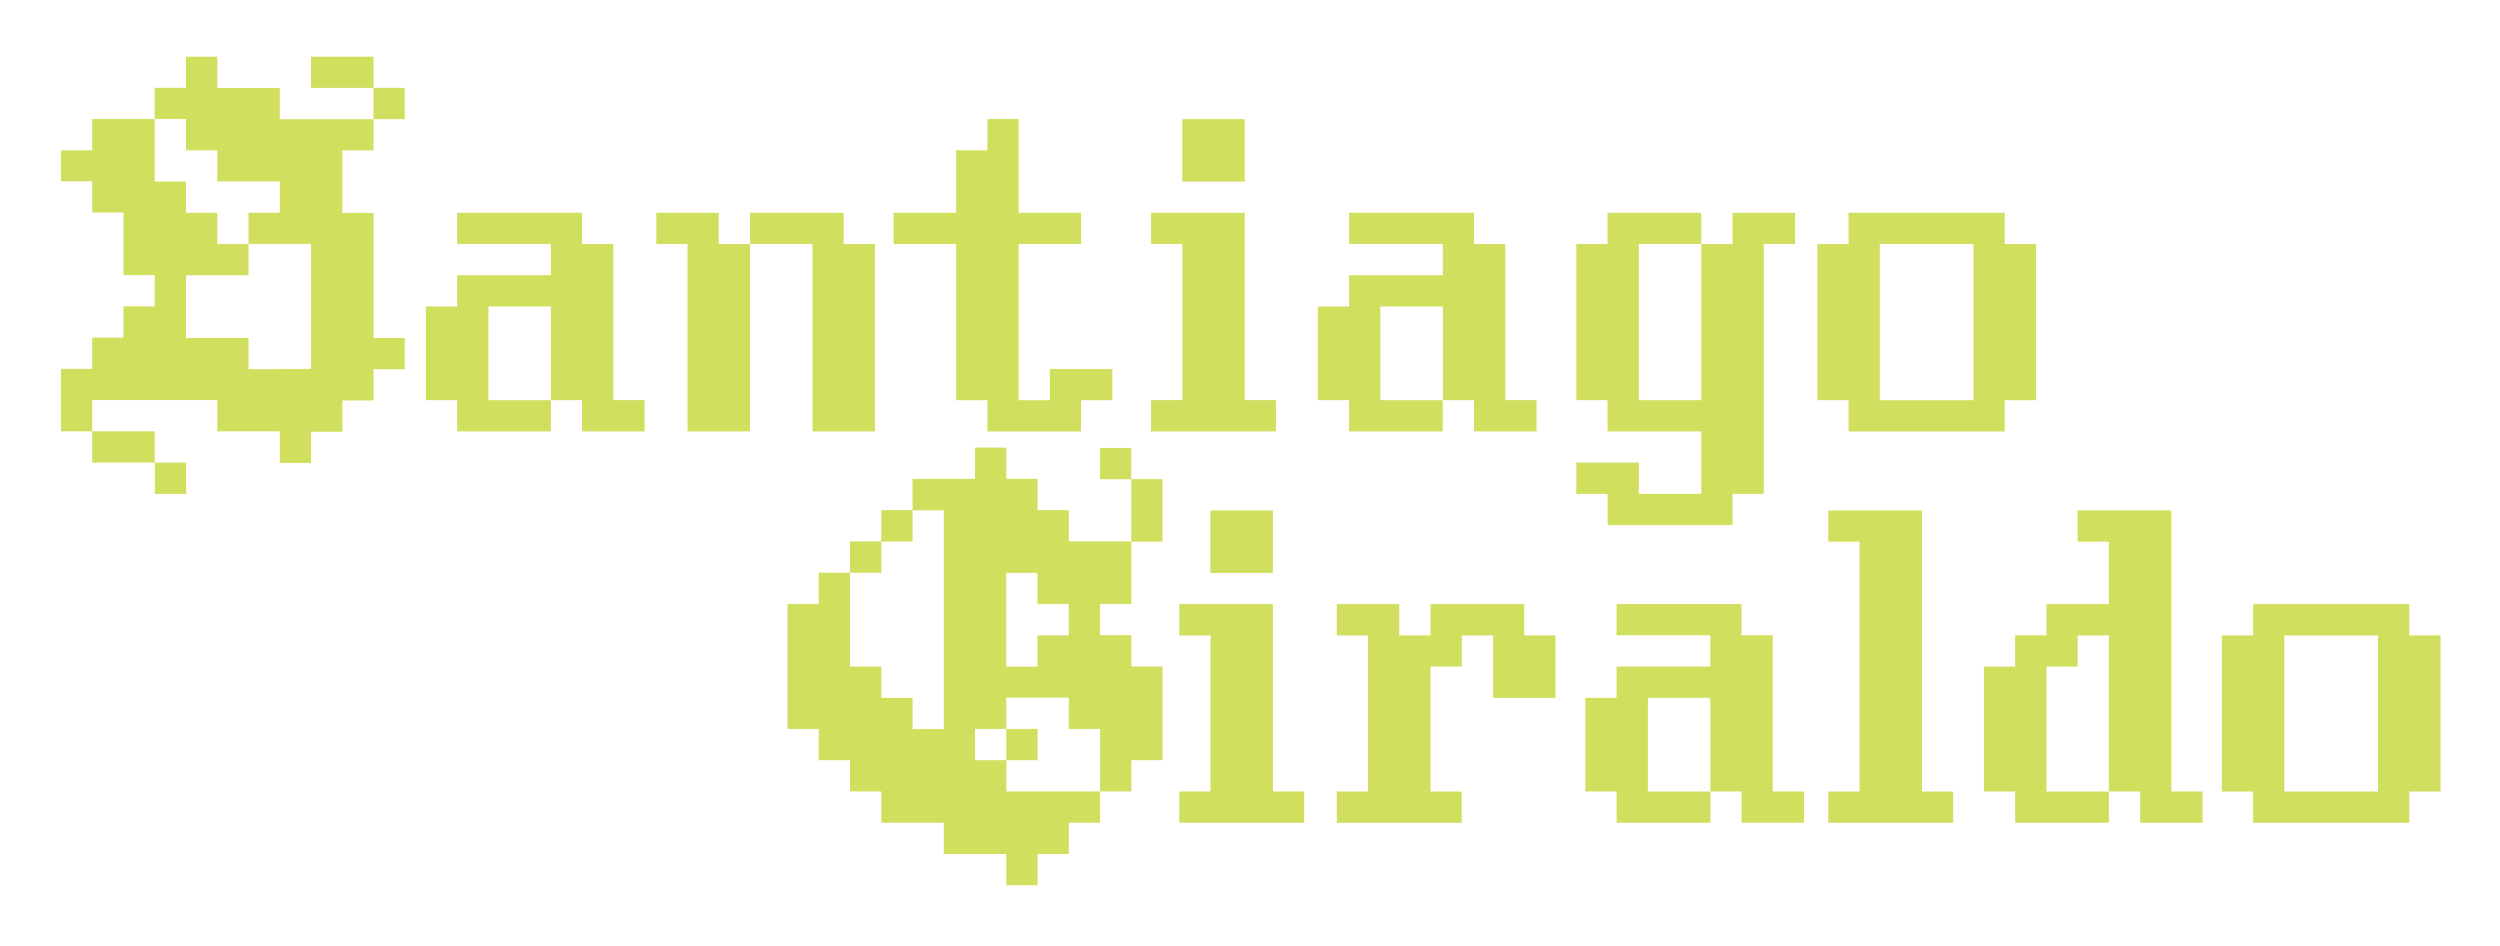 <?xml version="1.0" encoding="utf-8"?>
<!-- Generator: Adobe Illustrator 28.1.0, SVG Export Plug-In . SVG Version: 6.00 Build 0)  -->
<svg version="1.1" id="Layer_1" xmlns="http://www.w3.org/2000/svg" xmlns:xlink="http://www.w3.org/1999/xlink" x="0px" y="0px"
	 viewBox="0 0 417.47 157.9" style="enable-background:new 0 0 417.47 157.9;" xml:space="preserve">
<style type="text/css">
	.st0{fill:#D0DF5D;}
</style>
<g>
	<g>
		<path class="st0" d="M46.72,77.25v-5.22h-5.22h-5.22v-5.22h-5.22h-5.22h-5.22h-5.22v5.22h5.22h5.22v5.22h-5.22h-5.22v-5.22h-5.22
			v-5.22v-5.22h5.22v-5.22h5.22v-5.22h5.22v-5.22h-5.22v-5.22v-5.22h-5.22v-5.22h-5.22V25.1h5.22v-5.22h5.22h5.22v-5.22h5.22V9.46
			h5.22v5.22h5.22h5.22v5.22h5.22h5.22h5.22v5.22h-5.22v5.22v5.22h5.22v5.22v5.22v5.22v5.22h5.22v5.22h-5.22v5.22h-5.22v5.22h-5.22
			v5.22H46.72z M46.72,61.61h5.22v-5.22v-5.22v-5.22v-5.22h-5.22h-5.22v-5.22h5.22v-5.22h-5.22h-5.22V25.1h-5.22v-5.22h-5.22v5.22
			v5.22h5.22v5.22h5.22v5.22h5.22v5.22h-5.22h-5.22v5.22v5.22h5.22h5.22v5.22H46.72z M25.86,82.47v-5.22h5.22v5.22H25.86z
			 M62.37,14.67h-5.22h-5.22V9.46h5.22h5.22V14.67z M62.37,19.89v-5.22h5.22v5.22H62.37z"/>
	</g>
	<g>
		<path class="st0" d="M91.99,72.04H76.34v-5.22h-5.22V51.18h5.22v-5.22h15.65v-5.22H76.34v-5.22H97.2v5.22h5.22v26.08h5.22v5.22
			H97.2v-5.22h-5.17l-0.04-0.04v-15.6H81.56v15.65h10.43V72.04z"/>
	</g>
	<g>
		<path class="st0" d="M114.81,40.75h-5.22v-5.22h10.43v5.22h5.22v31.29h-10.43V40.75z M125.24,35.53h15.65v5.22h5.22v31.29h-10.43
			V40.75h-10.43V35.53z"/>
	</g>
	<g>
		<path class="st0" d="M149.23,35.53h10.43V25.1h5.22v-5.22h5.22v15.65h10.43v5.22h-10.43v26.08h5.22v-5.22h10.43v5.22h-5.22v5.22
			h-15.65v-5.22h-5.22V40.75h-10.43V35.53z"/>
	</g>
	<g>
		<path class="st0" d="M192.21,35.53h15.65v31.29h5.22v5.22h-20.86v-5.22h5.22V40.75h-5.22V35.53z M197.43,19.89h10.43v10.43h-10.43
			V19.89z"/>
	</g>
	<g>
		<path class="st0" d="M240.93,72.04h-15.65v-5.22h-5.22V51.18h5.22v-5.22h15.65v-5.22h-15.65v-5.22h20.86v5.22h5.22v26.08h5.22
			v5.22h-10.43v-5.22h-5.17l-0.04-0.04v-15.6H230.5v15.65h10.43V72.04z"/>
	</g>
	<g>
		<path class="st0" d="M284.11,40.79l0.04-0.04h5.17v-5.22h10.43v5.22h-5.22v41.72h-5.22v5.22h-20.86v-5.22h-5.22v-5.22h10.43v5.22
			h10.43V72.04h-15.65v-5.22h-5.22V40.75h5.22v-5.22h15.65v5.22h-10.43v26.08h10.43V40.79z"/>
	</g>
	<g>
		<path class="st0" d="M308.69,66.82h-5.22V40.75h5.22v-5.22h26.08v5.22h5.22v26.08h-5.22v5.22h-26.08V66.82z M329.55,40.75h-15.65
			v26.08h15.65V40.75z"/>
	</g>
	<g>
		<path class="st0" d="M168.04,147.82v-5.22h-5.22h-5.22v-5.22h-5.22h-5.22v-5.22h-5.22v-5.22h-5.22v-5.22h-5.22v-5.22v-5.22v-5.22
			v-5.22h5.22v-5.22h5.22v-5.22h5.22v-5.22h5.22v-5.22h5.22h5.22v-5.22h5.22v5.22h5.22v5.22h5.22v5.22h5.22h5.22v5.22v5.22h-5.22
			v5.22h5.22v5.22h5.22v5.22v5.22v5.22h-5.22v5.22h-5.22v-5.22v-5.22h-5.22v-5.22h-5.22h-5.22v5.22h5.22v5.22h-5.22v-5.22h-5.22
			v5.22h5.22v5.22h5.22h5.22h5.22v5.22h-5.22v5.22h-5.22v5.22H168.04z M157.61,121.75v-5.22v-5.22v-5.22v-5.22v-5.22v-5.22v-5.22
			h-5.22v5.22h-5.22v5.22h-5.22v5.22v5.22v5.22h5.22v5.22h5.22v5.22H157.61z M173.25,111.32v-5.22h5.22v-5.22h-5.22v-5.22h-5.22
			v5.22v5.22v5.22H173.25z M188.9,80.02h-5.22v-5.22h5.22V80.02z M188.9,90.45v-5.22v-5.22h5.22v5.22v5.22H188.9z"/>
	</g>
	<g>
		<path class="st0" d="M196.91,100.88h15.65v31.29h5.22v5.22h-20.86v-5.22h5.22V106.1h-5.22V100.88z M202.12,85.24h10.43v10.43
			h-10.43V85.24z"/>
	</g>
	<g>
		<path class="st0" d="M244.09,111.32h-5.22v20.86h5.22v5.22h-20.86v-5.22h5.22V106.1h-5.22v-5.22h10.43v5.22h5.22v-5.22h15.65v5.22
			h5.22v10.43h-10.43V106.1h-5.22V111.32z"/>
	</g>
	<g>
		<path class="st0" d="M285.6,137.39h-15.65v-5.22h-5.22v-15.65h5.22v-5.22h15.65v-5.22h-15.65v-5.22h20.86v5.22h5.22v26.08h5.22
			v5.22h-10.43v-5.22h-5.17l-0.04-0.04v-15.6h-10.43v15.65h10.43V137.39z"/>
	</g>
	<g>
		<path class="st0" d="M305.29,85.24h15.65v46.94h5.22v5.22h-20.86v-5.22h5.22V90.45h-5.22V85.24z"/>
	</g>
	<g>
		<path class="st0" d="M352.17,106.1h-5.22v5.22h-5.22v20.86h10.39l0.04,0.04v5.17h-15.65v-5.22h-5.22v-20.86h5.22v-5.22h5.22v-5.22
			h10.43V90.45h-5.22v-5.22h15.65v46.94h5.22v5.22h-10.43v-5.22h-5.22V106.1z"/>
	</g>
	<g>
		<path class="st0" d="M376.24,132.18h-5.22V106.1h5.22v-5.22h26.08v5.22h5.22v26.08h-5.22v5.22h-26.08V132.18z M397.1,106.1h-15.65
			v26.08h15.65V106.1z"/>
	</g>
</g>
</svg>
